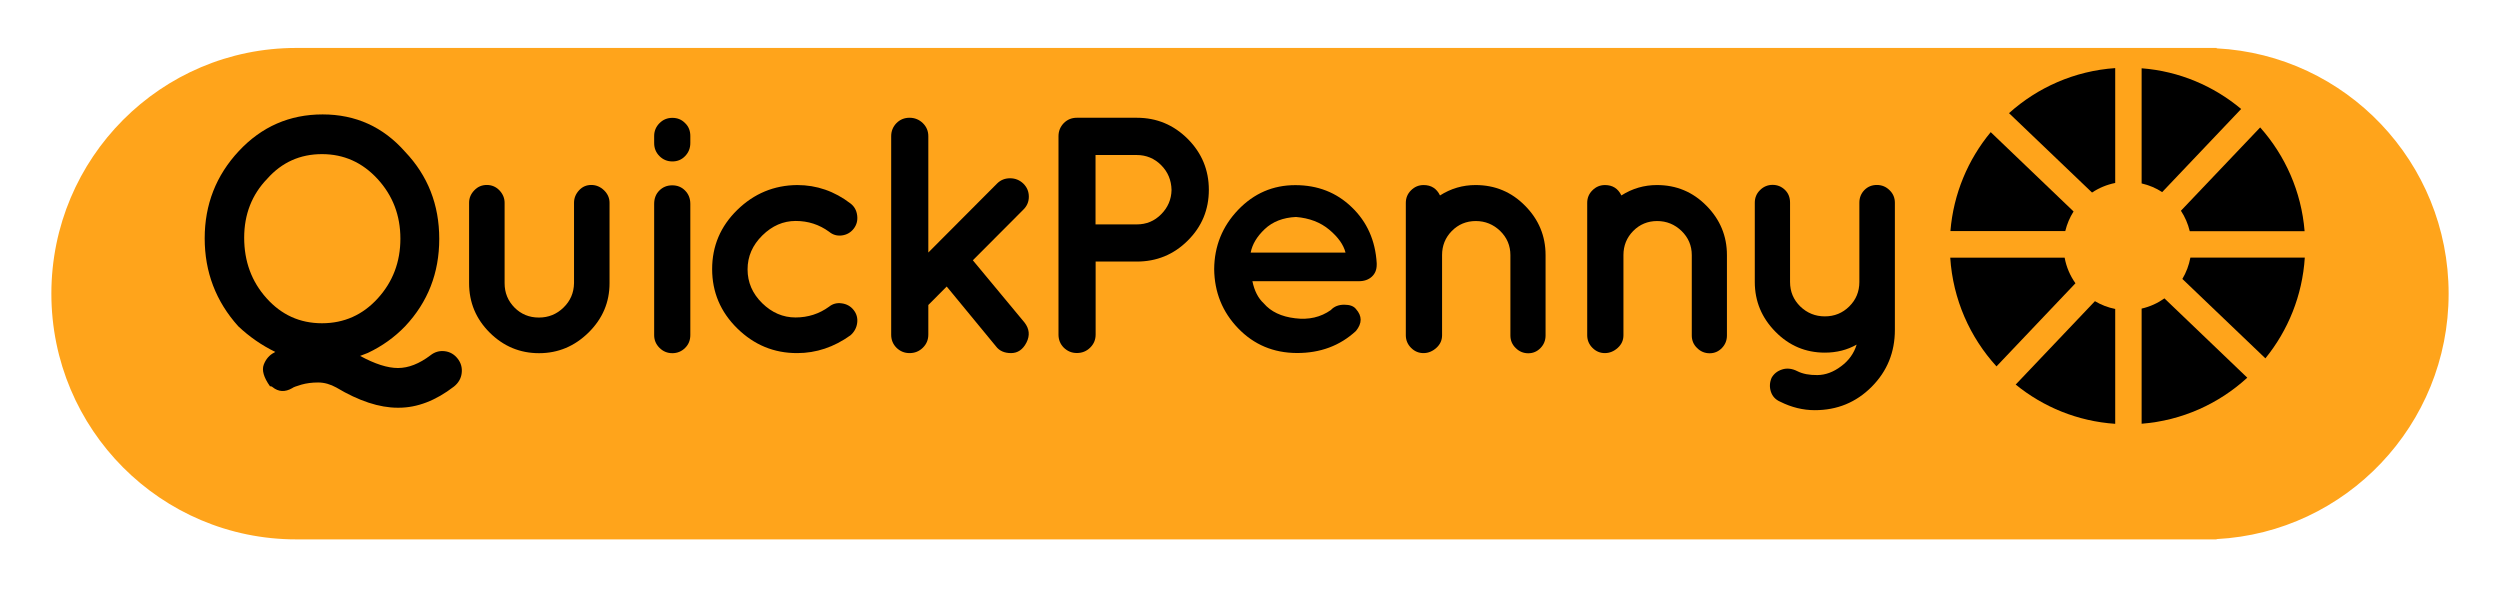 <svg width="146" height="35" viewBox="0 0 146 35" fill="none" xmlns="http://www.w3.org/2000/svg">
<g filter="url(#filter0_d)">
<path d="M143 14.35C143 6.679 136.999 0.412 129.451 0.023V0H17.303C9.401 0 3 6.422 3 14.35C3 22.278 9.401 28.7 17.303 28.7H129.451V28.683C136.999 28.288 143 22.02 143 14.35Z" fill="#FFA41B"/>
</g>
<path d="M120.612 13.495C120.712 13.084 120.875 12.698 121.096 12.349L116.258 7.717C114.936 9.312 114.083 11.309 113.904 13.495H120.612Z" fill="black"/>
<path d="M125.071 3.988V10.712C125.502 10.812 125.908 10.981 126.271 11.219L130.883 6.365C129.282 5.023 127.271 4.157 125.071 3.988Z" fill="black"/>
<path d="M121.206 16.543C120.896 16.105 120.675 15.598 120.575 15.048H113.894C114.052 17.489 115.047 19.702 116.595 21.397L121.206 16.543Z" fill="black"/>
<path d="M122.175 11.245C122.575 10.976 123.033 10.786 123.528 10.685V3.977C121.154 4.141 118.995 5.108 117.326 6.608L122.175 11.245Z" fill="black"/>
<path d="M127.919 15.043C127.835 15.492 127.677 15.909 127.45 16.29L132.299 20.927C133.621 19.3 134.458 17.267 134.6 15.043H127.919Z" fill="black"/>
<path d="M123.528 18.043C123.102 17.959 122.707 17.805 122.344 17.589L117.716 22.459C119.327 23.769 121.333 24.603 123.528 24.751V18.043Z" fill="black"/>
<path d="M127.366 12.307C127.603 12.666 127.777 13.068 127.882 13.501H134.589C134.4 11.182 133.452 9.08 131.994 7.442L127.366 12.307Z" fill="black"/>
<path d="M126.403 17.425C126.008 17.705 125.56 17.911 125.071 18.022V24.746C127.44 24.561 129.588 23.573 131.241 22.057L126.403 17.425Z" fill="black"/>
<path d="M13.912 19.052C12.607 17.599 11.954 15.888 11.954 13.918C11.954 11.948 12.617 10.247 13.949 8.821C15.281 7.395 16.913 6.682 18.84 6.682C20.772 6.682 22.378 7.411 23.657 8.863C24.989 10.263 25.652 11.958 25.652 13.95C25.652 15.941 24.989 17.642 23.657 19.057C23.041 19.696 22.32 20.214 21.483 20.61L21.03 20.785C21.893 21.255 22.631 21.492 23.241 21.492C23.852 21.492 24.489 21.244 25.142 20.747C25.389 20.552 25.668 20.473 25.974 20.51C26.279 20.547 26.532 20.695 26.726 20.943C26.921 21.191 27 21.471 26.963 21.788C26.927 22.1 26.774 22.364 26.511 22.575C25.442 23.399 24.363 23.811 23.283 23.811H23.225C22.157 23.811 20.962 23.42 19.645 22.633C19.293 22.438 18.94 22.337 18.577 22.337C18.219 22.337 17.892 22.38 17.598 22.464C17.303 22.549 17.124 22.617 17.061 22.67C16.645 22.908 16.265 22.887 15.923 22.612C15.886 22.575 15.834 22.554 15.765 22.554C15.402 22.042 15.281 21.624 15.402 21.297C15.528 20.969 15.734 20.732 16.018 20.589L16.076 20.552C15.286 20.166 14.565 19.67 13.912 19.052ZM18.803 18.878C20.093 18.878 21.183 18.392 22.062 17.425C22.941 16.459 23.383 15.297 23.383 13.939C23.383 12.582 22.941 11.425 22.051 10.453C21.162 9.486 20.082 9.001 18.803 9.001C17.524 9.001 16.46 9.481 15.613 10.432C14.712 11.362 14.26 12.513 14.26 13.886C14.26 15.26 14.691 16.438 15.56 17.409C16.434 18.387 17.513 18.878 18.803 18.878Z" fill="black"/>
<path d="M35.597 16.538C35.597 17.652 35.192 18.608 34.376 19.416C33.56 20.219 32.597 20.626 31.48 20.626C30.364 20.626 29.406 20.225 28.601 19.427C27.8 18.63 27.395 17.668 27.395 16.538V11.842C27.395 11.568 27.495 11.325 27.701 11.113C27.901 10.902 28.148 10.802 28.432 10.802C28.717 10.802 28.964 10.907 29.164 11.113C29.364 11.325 29.469 11.568 29.469 11.842V16.538C29.469 17.103 29.664 17.573 30.049 17.964C30.433 18.349 30.907 18.545 31.47 18.545C32.033 18.545 32.512 18.349 32.907 17.964C33.307 17.578 33.513 17.103 33.523 16.538V11.842C33.523 11.568 33.623 11.325 33.818 11.113C34.013 10.902 34.25 10.802 34.534 10.802C34.813 10.802 35.06 10.907 35.276 11.113C35.492 11.325 35.597 11.568 35.597 11.842V16.538Z" fill="black"/>
<path d="M40.315 7.939V8.351C40.315 8.652 40.215 8.905 40.009 9.117C39.809 9.328 39.556 9.428 39.267 9.428C38.972 9.428 38.719 9.323 38.514 9.117C38.303 8.905 38.203 8.652 38.203 8.351V7.939C38.203 7.654 38.309 7.4 38.514 7.194C38.725 6.983 38.972 6.883 39.267 6.883C39.562 6.883 39.809 6.983 40.009 7.189C40.215 7.384 40.315 7.638 40.315 7.939ZM38.504 11.129C38.704 10.928 38.956 10.823 39.256 10.823C39.556 10.823 39.809 10.923 40.009 11.129C40.209 11.33 40.315 11.589 40.315 11.906V19.564C40.315 19.866 40.215 20.119 40.009 20.32C39.809 20.52 39.556 20.626 39.267 20.626C38.972 20.626 38.719 20.52 38.514 20.314C38.303 20.103 38.203 19.855 38.203 19.57V11.911C38.203 11.589 38.303 11.33 38.504 11.129Z" fill="black"/>
<path d="M43.057 19.179C42.078 18.218 41.589 17.061 41.589 15.714C41.589 14.367 42.078 13.216 43.057 12.259C44.037 11.303 45.206 10.818 46.559 10.807C47.696 10.807 48.733 11.166 49.67 11.884C49.891 12.053 50.023 12.286 50.059 12.582C50.096 12.877 50.028 13.136 49.854 13.358C49.681 13.58 49.449 13.712 49.17 13.749C48.891 13.786 48.638 13.717 48.417 13.532C47.843 13.115 47.196 12.904 46.469 12.904C45.742 12.904 45.095 13.184 44.521 13.749C43.947 14.314 43.658 14.974 43.658 15.73C43.658 16.49 43.942 17.145 44.511 17.705C45.079 18.26 45.727 18.54 46.459 18.54C47.19 18.54 47.843 18.328 48.417 17.911C48.627 17.742 48.875 17.673 49.159 17.716C49.444 17.753 49.681 17.885 49.854 18.107C50.028 18.328 50.096 18.582 50.059 18.862C50.023 19.142 49.891 19.385 49.67 19.58C48.706 20.272 47.669 20.621 46.559 20.621C45.2 20.626 44.037 20.14 43.057 19.179Z" fill="black"/>
<path d="M53.892 20.309C53.677 20.52 53.419 20.621 53.119 20.621C52.819 20.621 52.566 20.515 52.355 20.309C52.145 20.098 52.045 19.844 52.045 19.543V7.955C52.045 7.654 52.15 7.4 52.355 7.189C52.566 6.978 52.819 6.877 53.119 6.877C53.419 6.877 53.677 6.983 53.892 7.189C54.108 7.4 54.214 7.654 54.214 7.955V14.747L58.225 10.722C58.436 10.511 58.689 10.411 58.989 10.411C59.289 10.411 59.547 10.516 59.763 10.722C59.978 10.934 60.084 11.187 60.084 11.488C60.084 11.789 59.973 12.043 59.752 12.254L56.814 15.201L59.831 18.835C60.115 19.2 60.157 19.591 59.947 20.003C59.736 20.415 59.436 20.621 59.047 20.621C58.657 20.621 58.362 20.489 58.167 20.23L55.288 16.733L54.214 17.811V19.538C54.214 19.844 54.108 20.098 53.892 20.309Z" fill="black"/>
<path d="M69.365 8.113C70.186 8.937 70.597 9.93 70.597 11.087C70.597 12.244 70.186 13.237 69.365 14.05C68.544 14.869 67.549 15.275 66.391 15.275H63.985V19.538C63.985 19.839 63.879 20.093 63.663 20.304C63.448 20.515 63.19 20.616 62.889 20.616C62.59 20.616 62.337 20.51 62.126 20.304C61.916 20.093 61.816 19.839 61.816 19.538V7.955C61.816 7.654 61.921 7.4 62.126 7.189C62.337 6.978 62.59 6.877 62.889 6.877H66.391C67.549 6.877 68.539 7.289 69.365 8.113ZM63.979 9.059V13.105H66.385C66.949 13.105 67.422 12.909 67.812 12.513C68.202 12.122 68.407 11.647 68.418 11.097C68.407 10.522 68.202 10.036 67.812 9.645C67.422 9.254 66.943 9.053 66.385 9.053H63.979V9.059Z" fill="black"/>
<path d="M80.4 15.46C80.4 15.751 80.305 15.983 80.116 16.157C79.926 16.332 79.674 16.422 79.363 16.422H73.14C73.256 16.987 73.477 17.415 73.803 17.716C74.219 18.202 74.83 18.492 75.636 18.587C76.436 18.688 77.131 18.524 77.721 18.107C77.915 17.895 78.178 17.795 78.505 17.795C78.831 17.795 79.058 17.879 79.189 18.048C79.553 18.455 79.553 18.878 79.189 19.327C78.252 20.193 77.099 20.621 75.736 20.616C74.372 20.61 73.23 20.13 72.308 19.174C71.387 18.218 70.924 17.066 70.908 15.719C70.918 14.372 71.387 13.216 72.308 12.254C73.23 11.293 74.341 10.812 75.646 10.812C76.952 10.812 78.052 11.24 78.942 12.101C79.837 12.957 80.321 14.05 80.4 15.37V15.46ZM75.683 12.671C74.925 12.708 74.32 12.946 73.861 13.379C73.403 13.812 73.13 14.272 73.04 14.752H78.579C78.463 14.293 78.147 13.849 77.631 13.416C77.115 12.983 76.468 12.735 75.683 12.671Z" fill="black"/>
<path d="M84.217 19.58C84.217 19.871 84.106 20.114 83.885 20.314C83.664 20.515 83.411 20.621 83.132 20.621C82.853 20.621 82.611 20.52 82.406 20.314C82.206 20.114 82.1 19.865 82.1 19.58V11.848C82.1 11.562 82.201 11.314 82.406 11.113C82.606 10.913 82.853 10.807 83.138 10.807C83.58 10.807 83.901 11.008 84.096 11.414C84.733 11.008 85.428 10.807 86.17 10.807C87.307 10.807 88.271 11.208 89.066 12.017C89.861 12.819 90.261 13.781 90.261 14.895V19.591C90.261 19.881 90.161 20.124 89.966 20.325C89.771 20.526 89.534 20.631 89.25 20.631C88.971 20.631 88.723 20.531 88.518 20.325C88.308 20.124 88.207 19.876 88.207 19.591V14.895C88.207 14.346 88.007 13.876 87.613 13.49C87.213 13.105 86.739 12.909 86.186 12.909C85.633 12.909 85.165 13.105 84.785 13.49C84.406 13.876 84.217 14.346 84.217 14.895V19.58Z" fill="black"/>
<path d="M94.809 19.58C94.809 19.871 94.699 20.114 94.478 20.314C94.257 20.515 94.004 20.621 93.725 20.621C93.446 20.621 93.204 20.52 92.999 20.314C92.798 20.114 92.693 19.865 92.693 19.58V11.848C92.693 11.562 92.793 11.314 92.999 11.113C93.198 10.913 93.446 10.807 93.73 10.807C94.172 10.807 94.494 11.008 94.688 11.414C95.326 11.008 96.02 10.807 96.763 10.807C97.9 10.807 98.863 11.208 99.658 12.017C100.453 12.819 100.853 13.781 100.853 14.895V19.591C100.853 19.881 100.753 20.124 100.559 20.325C100.364 20.526 100.127 20.631 99.843 20.631C99.564 20.631 99.316 20.531 99.111 20.325C98.9 20.124 98.8 19.876 98.8 19.591V14.895C98.8 14.346 98.6 13.876 98.205 13.49C97.805 13.105 97.331 12.909 96.778 12.909C96.226 12.909 95.757 13.105 95.378 13.49C94.999 13.876 94.809 14.346 94.809 14.895V19.58Z" fill="black"/>
<path d="M108.882 11.098C109.077 10.902 109.319 10.802 109.608 10.802C109.893 10.802 110.145 10.902 110.351 11.108C110.561 11.309 110.661 11.557 110.661 11.842V19.263C110.661 20.573 110.209 21.682 109.303 22.591C108.398 23.499 107.292 23.954 105.986 23.954C105.297 23.954 104.623 23.79 103.97 23.462C103.696 23.346 103.512 23.151 103.422 22.881C103.333 22.612 103.344 22.343 103.459 22.068C103.591 21.83 103.796 21.667 104.075 21.577C104.354 21.487 104.654 21.519 104.965 21.677C105.276 21.836 105.67 21.91 106.139 21.904C106.608 21.899 107.071 21.73 107.518 21.392C107.971 21.059 108.271 20.637 108.429 20.124C107.882 20.436 107.26 20.594 106.571 20.594C105.449 20.594 104.486 20.188 103.686 19.374C102.885 18.561 102.48 17.594 102.48 16.469V11.837C102.48 11.552 102.58 11.303 102.785 11.103C102.986 10.902 103.233 10.796 103.517 10.796C103.802 10.796 104.044 10.897 104.244 11.092C104.444 11.288 104.539 11.536 104.539 11.837V16.469C104.539 17.034 104.739 17.504 105.134 17.895C105.534 18.281 106.013 18.476 106.571 18.476C107.134 18.476 107.608 18.281 107.997 17.895C108.387 17.51 108.587 17.034 108.587 16.469V11.837C108.587 11.546 108.687 11.298 108.882 11.098Z" fill="black"/>
<defs>
<filter id="filter0_d" x="0.2" y="0" width="145.6" height="34.3" filterUnits="userSpaceOnUse" color-interpolation-filters="sRGB">
<feFlood flood-opacity="0" result="BackgroundImageFix"/>
<feColorMatrix in="SourceAlpha" type="matrix" values="0 0 0 0 0 0 0 0 0 0 0 0 0 0 0 0 0 0 127 0" result="hardAlpha"/>
<feOffset dy="2.8"/>
<feGaussianBlur stdDeviation="1.4"/>
<feColorMatrix type="matrix" values="0 0 0 0 0 0 0 0 0 0 0 0 0 0 0 0 0 0 0.25 0"/>
<feBlend mode="normal" in2="BackgroundImageFix" result="effect1_dropShadow"/>
<feBlend mode="normal" in="SourceGraphic" in2="effect1_dropShadow" result="shape"/>
</filter>
</defs>
</svg>
